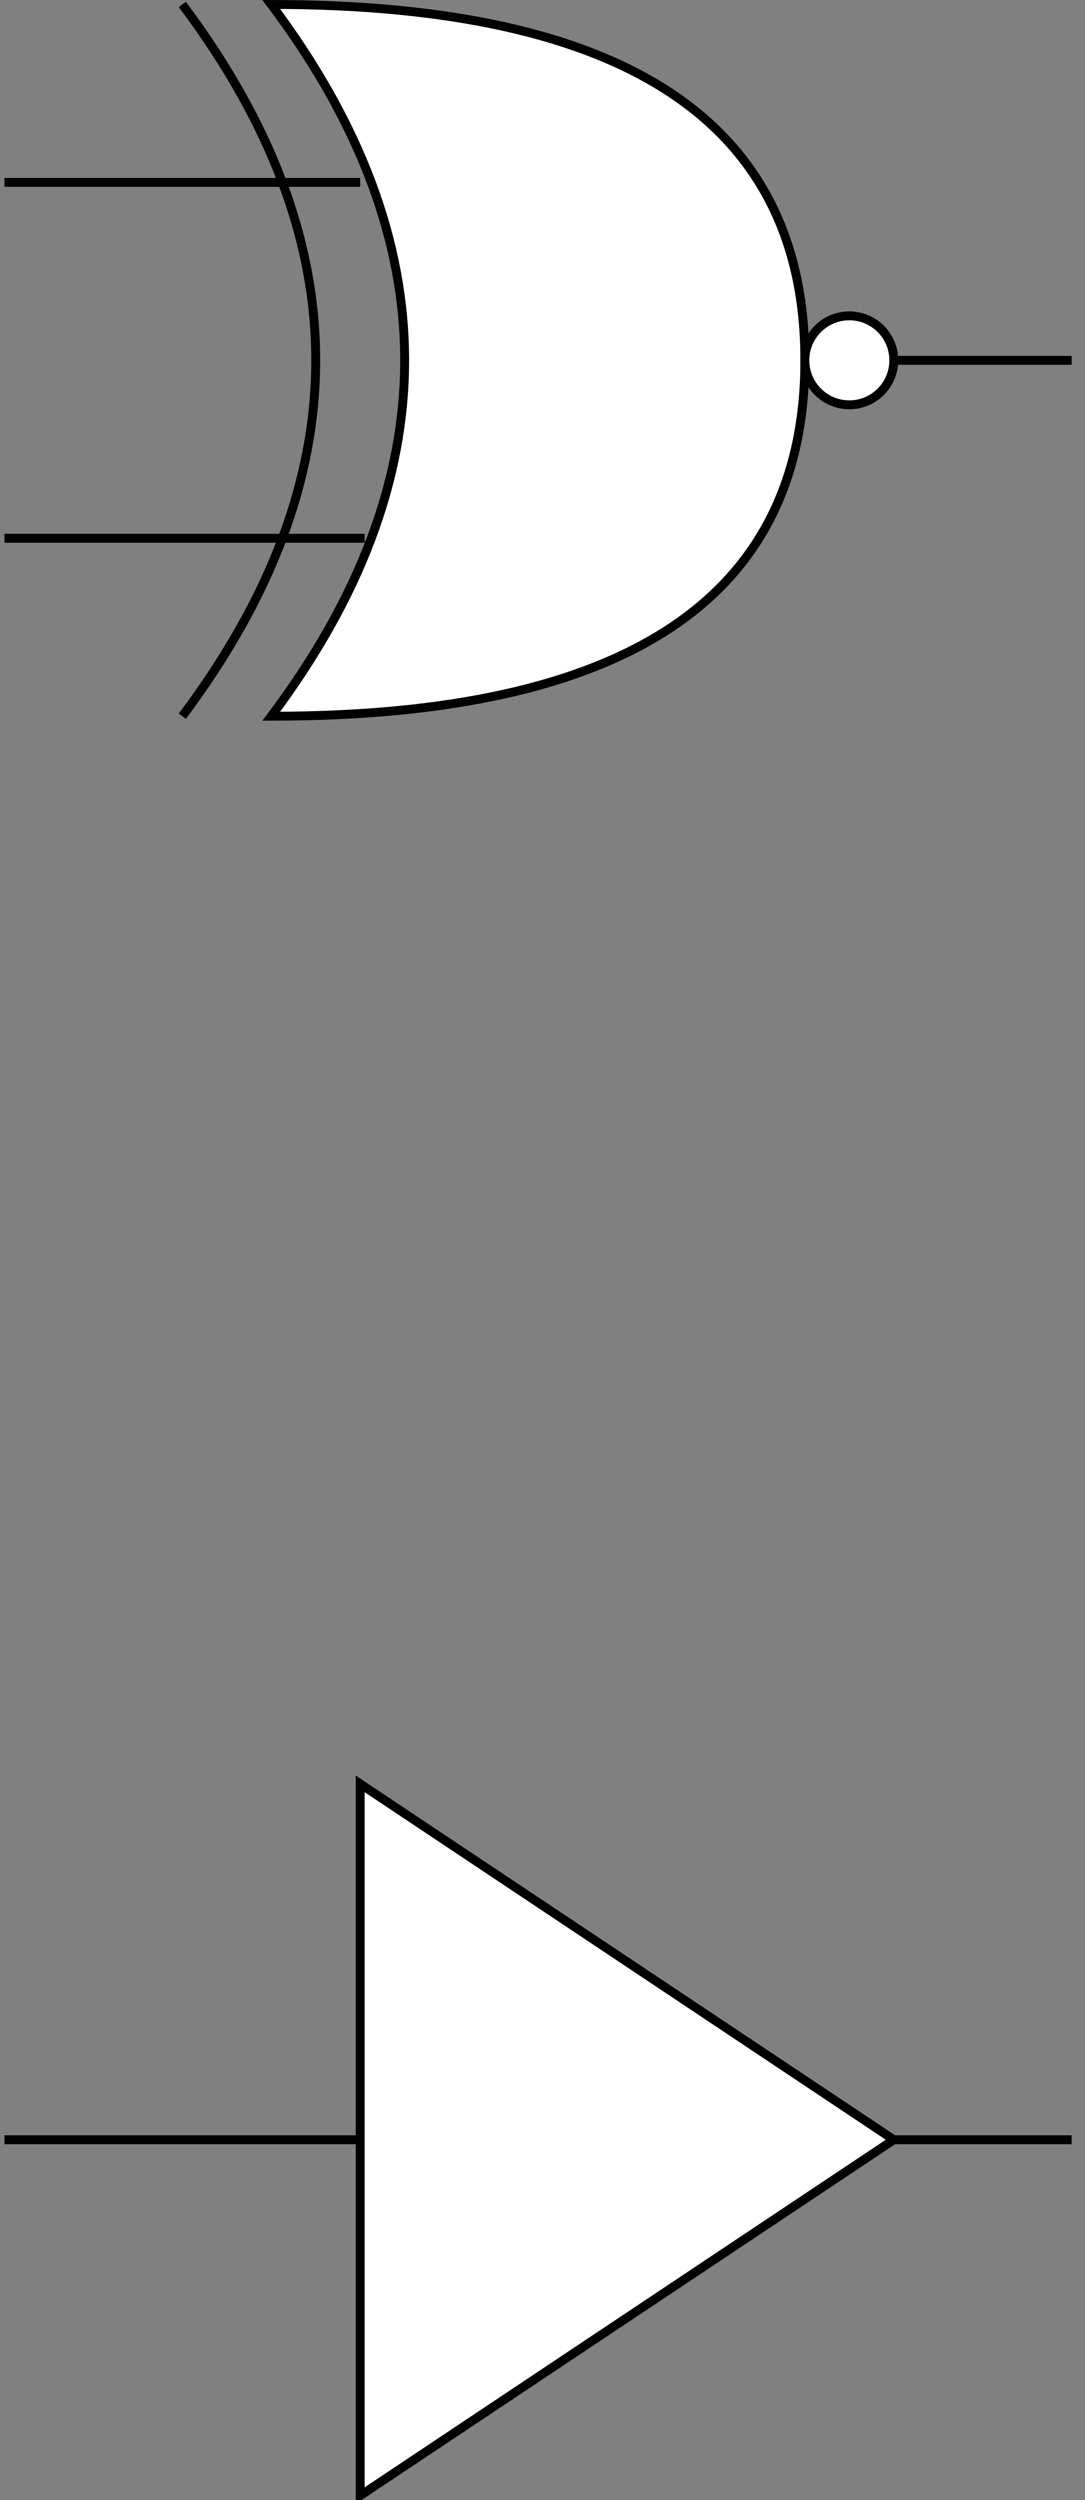 <?xml version="1.0" encoding="UTF-8"?>
<!-- Do not edit this file with editors other than diagrams.net -->
<!DOCTYPE svg PUBLIC "-//W3C//DTD SVG 1.1//EN" "http://www.w3.org/Graphics/SVG/1.1/DTD/svg11.dtd">
<svg xmlns="http://www.w3.org/2000/svg" xmlns:xlink="http://www.w3.org/1999/xlink" version="1.1" width="122px" height="281px" viewBox="-0.5 -0.5 122 281" content="&lt;mxfile host=&quot;app.diagrams.net&quot; modified=&quot;2022-02-22T15:24:23.551Z&quot; agent=&quot;5.0 (Windows NT 10.0; Win64; x64) AppleWebKit/537.36 (KHTML, like Gecko) Chrome/98.0.476.102 Safari/537.36&quot; etag=&quot;mnbVnK_IgFYp6BJjt8_G&quot; version=&quot;16.6.2&quot; type=&quot;google&quot;&gt;&lt;diagram id=&quot;ynny7yjofiOZsd1n1yfj&quot; name=&quot;Page-1&quot;&gt;1VhNc5swEP01PjbDpz+Oje00l86k40PT3DSggGYwYoRsQ399V5ZkEI4NdrBJc8hoF0krvfd2WTNy5+viB0NZ/JOGOBk5VliM3MXIgT8L/gtHKR2u60tHxEgoXXblWJG/WDnVumhDQpwbEzmlCSeZ6QxomuKAGz7EGN2Z095pYkbNUISPHKsAJcfe3yTksfROnUnlf8YkinVkezyTT9ZIT1Y3yWMU0l3N5S5H7pxRyuVoXcxxIrDTuMh1TyeeHg7GcMq7LFj5y9hbxr8W0eLtLULRNnh+/GarbbYo2agbq9PyUkOA0/C7QBKslKbgfIz5OgHLhiGjmzTEIoQFFhyFla91448wHnxtLor6w0WpLBkThw0uOGIR5ueO7x2jYB+wBU1iusYQCKbsKvZ8xUhcI077GE4QJ1vzHEiJKDpsd4jwQgkEdiwlb8ezzCU53bAAq1l1dvRClSiuWqf3GTf2kVAc7QOD2i0r1577S3Tg9KuDgvBX9USMayoAqxKBMFo0IAH8LzRQ6BrQ4PJaTdhOy0a3FoXXLgrOCEojYT3uYsLxKkN7tnbwNjAVovbCjOPCQLYDcWqB18DDUnaN1/EHvE6t0xQamF0M0KQdICj7mRgWlN0FI3doTKbtmAQbtt3Xin19uOT1Ej4RcZxzBePL1AHnyrRvZH2TqRNJDxiisjYtExPy06fzzSie0TzAQO7Xaz3RF+vpJfNl+S8/x/9Rlbtr0Xdu1RE+2BPf7AonbW3h3nrBjMClMLuQ9i7t42RIfTRbvGvbgju3iloPA7aKwmjKIodr80bQ7lJp7TIdd8hXSaMk+D0p5879pMSwRTlJAj/tO7STKM/k7/13Uggx9dE7zUx49KeKGsf2Bxzbt2qlnA799wCZ1mNW6Qa6tVIPm36z82kzePqBWX1HktOrj3Hu8h8=&lt;/diagram&gt;&lt;/mxfile&gt;"><rect x="-0.5" y="-0.5" width="122" height="281" fill="#808080" stroke="none"/><defs/><g><path d="M 0 240 L 40 240" fill="none" stroke="rgb(0, 0, 0)" stroke-miterlimit="10" pointer-events="stroke"/><path d="M 100 240 L 120 240" fill="none" stroke="rgb(0, 0, 0)" stroke-miterlimit="10" pointer-events="stroke"/><path d="M 40 200 L 100 240 L 40 280 Z" fill="rgb(255, 255, 255)" stroke="rgb(0, 0, 0)" stroke-miterlimit="10" pointer-events="all"/><path d="M 30 0 Q 90 0 90 40 Q 90 80 30 80 Q 60 40 30 0 Z" fill="rgb(255, 255, 255)" stroke="rgb(0, 0, 0)" stroke-miterlimit="10" pointer-events="all"/><path d="M 20 0 Q 50 40 20 80" fill="none" stroke="rgb(0, 0, 0)" stroke-miterlimit="10" pointer-events="stroke"/><path d="M 0 20 L 40 20" fill="none" stroke="rgb(0, 0, 0)" stroke-miterlimit="10" pointer-events="stroke"/><path d="M 0 60 L 40.5 60" fill="none" stroke="rgb(0, 0, 0)" stroke-miterlimit="10" pointer-events="stroke"/><path d="M 100 40 L 120 40" fill="none" stroke="rgb(0, 0, 0)" stroke-miterlimit="10" pointer-events="stroke"/><ellipse cx="95" cy="40" rx="5" ry="5" fill="rgb(255, 255, 255)" stroke="rgb(0, 0, 0)" pointer-events="all"/></g></svg>